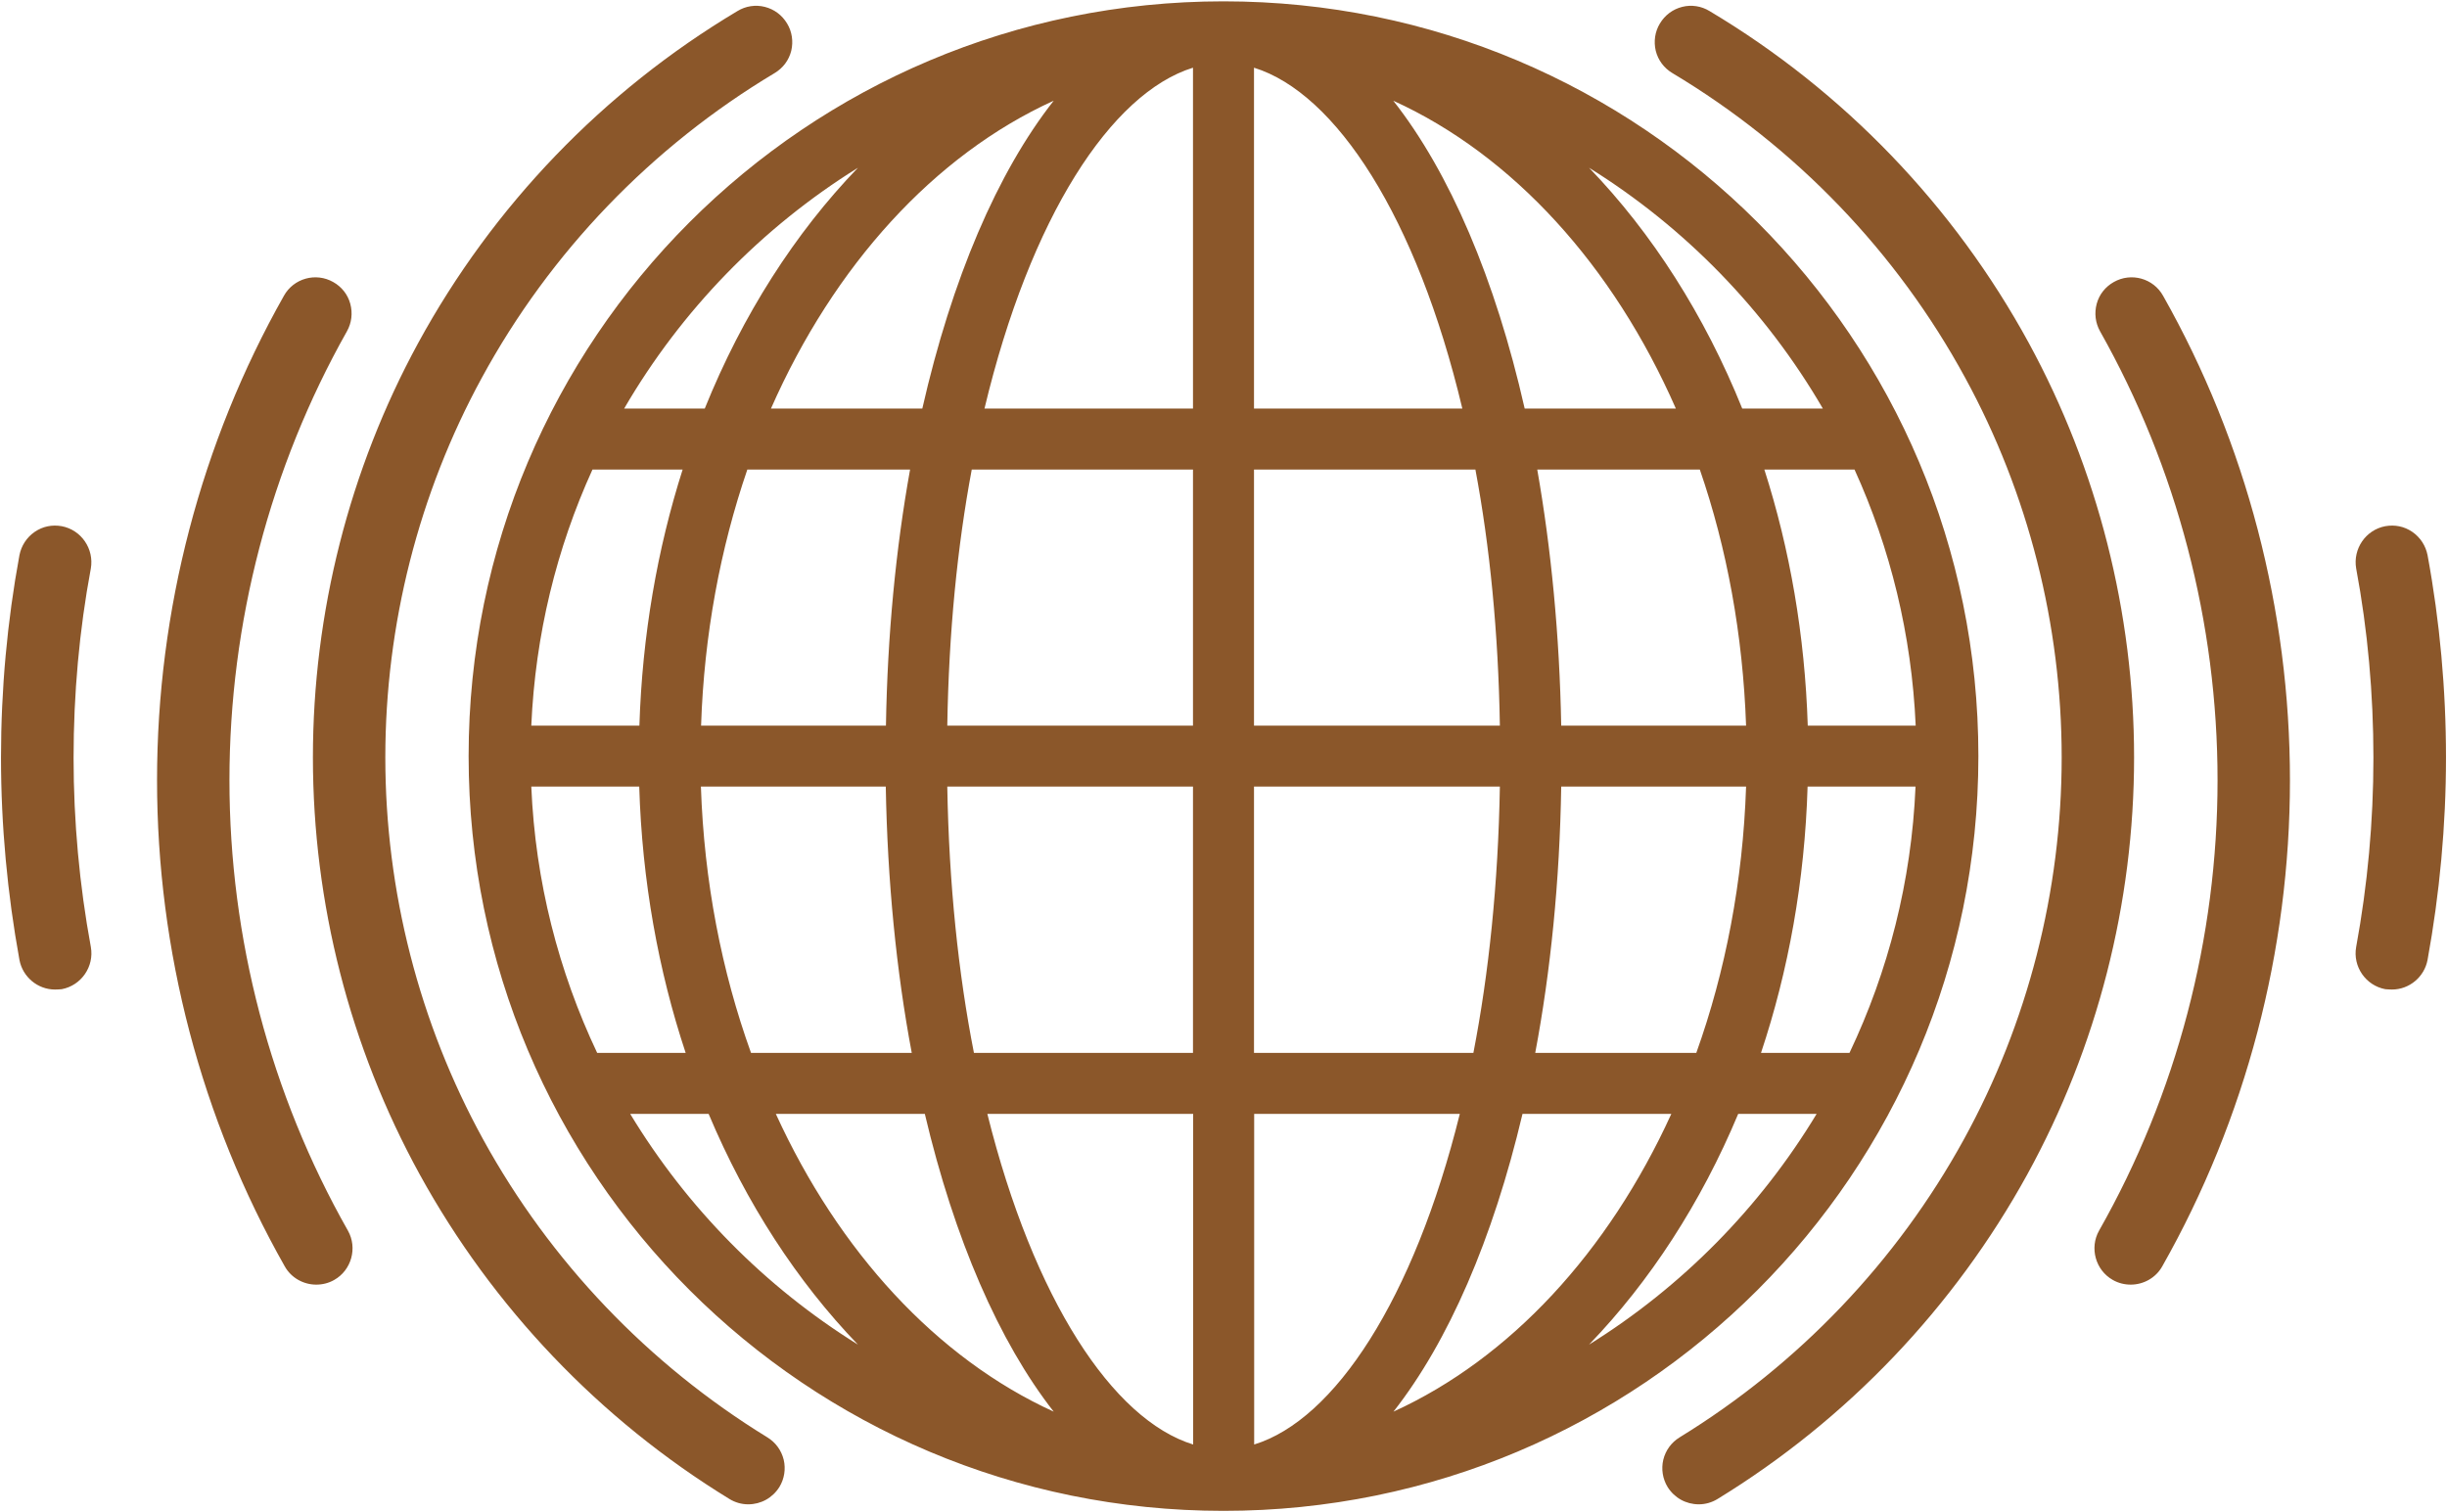 <?xml version="1.0" ?>
<svg xmlns="http://www.w3.org/2000/svg" viewBox="0 0 1460 902">
	<style>
		.s0 { fill: #8b572a } 
	</style>
	<g id="Layer">
		<g id="Layer">
			<path id="Layer" fill-rule="evenodd" class="s0" d="m32.8 590.5c-10.3 0-19.3-7.5-21.2-17.7-7.2-39.5-11-80.2-11-120.7 0-40.6 3.7-81.3 11-120.8 1.1-5.6 4.3-10.6 9.1-13.9 4.8-3.3 10.4-4.4 16.1-3.4 11.7 2.2 19.4 13.5 17.4 25.2-6.9 36.9-10.3 75-10.3 113 0 38 3.5 76 10.3 112.9 2.1 11.7-5.7 23-17.4 25.2-1.3 0.1-2.6 0.2-4 0.2zm155.9 176.1c-7.7 0-15-4.1-18.8-10.9-49.9-88.1-76.2-188.4-76.2-290.1 0-101.3 26.1-201.3 75.7-289.1 5.8-10.4 19-14.1 29.4-8.2 5 2.8 8.7 7.4 10.2 13 1.5 5.6 0.8 11.4-2 16.4-45.9 81.4-70.1 174.1-70.1 267.9 0 94.2 24.4 187.2 70.7 268.8 5.8 10.3 2.1 23.6-8.2 29.4-3.3 1.9-7 2.8-10.7 2.8zm257.7 131.1c-3.9 0-7.8-1.1-11.2-3.2-77.4-47.4-141.2-114.4-184.8-193.7-41.7-75.9-63.7-161.9-63.7-248.8 0-86.3 21.7-171.8 62.8-247.3 44.6-81.8 110.4-150.3 190.5-198.1 4.9-3 10.8-3.9 16.3-2.5 5.6 1.4 10.3 4.9 13.3 9.9 3 4.9 3.8 10.8 2.5 16.3-1.4 5.6-4.9 10.3-9.9 13.3-73.4 43.9-133.9 106.8-174.7 181.8-37.7 69.1-57.6 147.5-57.6 226.6 0 79.6 20.2 158.5 58.4 228 40 72.8 98.6 134.2 169.5 177.7 4.9 3 8.4 7.7 9.8 13.4 1.3 5.5 0.4 11.4-2.6 16.3-4.1 6.5-11 10.3-18.6 10.3zm976.8-307.4c-11.7-2.2-19.5-13.5-17.4-25.2 6.8-36.9 10.3-74.9 10.3-112.9 0-38-3.4-76.1-10.3-113-2-11.7 5.7-23 17.4-25.2 5.7-1 11.3 0.1 16.1 3.4 4.8 3.3 8 8.3 9.1 13.9 7.3 39.5 11 80.2 11 120.8 0 40.5-3.8 81.2-11 120.7-1.9 10.2-10.9 17.7-21.2 17.7-1.4 0-2.7-0.1-4-0.2zm-162.6 173.5c-10.3-5.8-14-19.1-8.2-29.4 46.3-81.6 70.7-174.6 70.7-268.8 0-93.8-24.2-186.5-70.1-267.9-2.8-5-3.5-10.8-2-16.4 1.5-5.6 5.2-10.2 10.2-13 10.4-5.9 23.6-2.2 29.4 8.2 49.6 87.8 75.7 187.8 75.7 289.1 0 101.7-26.3 202-76.2 290.1-3.8 6.8-11.1 10.9-18.8 10.9-3.7 0-7.4-0.9-10.7-2.8zm-265.6 123.6c-3-4.9-3.9-10.8-2.6-16.3 1.4-5.7 4.9-10.4 9.8-13.4 70.9-43.5 129.5-104.9 169.5-177.7 38.2-69.5 58.4-148.4 58.4-228 0-79.1-19.9-157.5-57.6-226.6-40.8-75-101.3-137.9-174.7-181.8-5-3-8.5-7.7-9.9-13.3-1.3-5.5-0.5-11.4 2.5-16.3 3-5 7.7-8.5 13.3-9.9 5.5-1.4 11.4-0.5 16.3 2.5 80.1 47.8 145.9 116.3 190.5 198.1 41.1 75.5 62.8 161 62.8 247.3 0 86.9-22 172.9-63.7 248.8-43.6 79.3-107.4 146.3-184.8 193.7-3.4 2.1-7.3 3.2-11.2 3.2-7.6 0-14.5-3.8-18.6-10.3zm-265 14.2c-249.1 0-450.4-201.3-450.4-450.4 0-249 201.3-450.4 450.4-450.4 249.1 0 450.4 201.4 450.4 450.4 0 249.1-201.3 450.4-450.4 450.4zm-218.1-99.2c-36.3-37.7-66.7-84.4-89.1-137.7h-46.8c33.9 56 80.4 103.2 135.9 137.7zm-139.5-558.6h48.1c22.5-55.8 53.8-104.7 91.4-143.7-57.5 35.8-105.4 85.1-139.5 143.7zm575.7-143.7c37.6 39 68.9 87.9 91.4 143.7h48.1c-34.1-58.6-82.1-108-139.5-143.7zm102.6 528.2h52.8c23.1-48.6 37-102.3 39.4-158.9h-64.4c-1.7 56.3-11.4 109.8-27.8 158.9zm-38.6 0c17.4-48.6 27.8-102.3 29.7-158.9h-110.3c-0.9 56.6-6.3 110-15.5 158.9zm-14.9 36.4h-88.8c-17.6 74.6-44.3 136.1-77 177.7 69.7-31.8 128.2-95.3 165.8-177.7zm-534.3 0c37.6 82.3 96.1 145.9 165.8 177.7-32.6-41.6-59.3-103.1-76.9-177.7zm-14.8-36.4h95.9c-9.2-48.9-14.5-102.4-15.5-158.9h-110.3c1.9 56.7 12.4 110.3 29.9 158.9zm-40.8-348.1h-53.8c-21.4 47-34.1 98.5-36.5 152.8h64.5c1.7-53.9 10.7-105.4 25.8-152.8zm38.6 0c-16.1 47-25.8 98.5-27.6 152.8h110.3c0.9-54.1 5.9-105.6 14.4-152.8zm14.1-36.4h90.3c17.6-77.3 44.8-141 78.4-183.7-71.4 32.5-131.1 98.4-168.7 183.7zm539.9 0c-37.4-85.3-97.2-151.2-168.6-183.7 33.6 42.7 60.9 106.4 78.4 183.7zm-105 189.2c-0.9-55.5-6-107-14.6-152.8h-132.1v152.8zm-15.8 195.3c9.2-47.4 14.8-100.8 15.8-158.9h-146.7v158.9zm-8.1 36.4h-122.7v197.3c47.9-14.7 95.2-86.5 122.7-197.3zm-281.9 0c27.6 110.8 74.8 182.5 122.8 197.3v-197.3zm-23.9-195.3c1 58.2 6.6 111.5 15.9 158.9h130.7v-158.9zm14.6-189.2c-8.6 45.8-13.7 97.3-14.6 152.8h146.6v-152.8zm7.6-36.4h124.4v-203.4c-48.8 15.1-97.1 89.1-124.4 203.4zm160.8-203.4v203.4h124.3c-27.2-114.3-75.5-188.3-124.3-203.4zm266 239.8h-97c8.3 47.2 13.3 98.7 14.3 152.8h110.3c-1.9-54.2-11.4-105.8-27.6-152.8zm92.3 0h-53.8c15.2 47.4 24.2 98.9 25.9 152.8h64.4c-2.4-54.2-15.1-105.8-36.5-152.8zm-750.2 348.1h52.8c-16.3-49.1-26-102.7-27.7-158.9h-64.4c2.4 56.7 16.3 110.3 39.3 158.9zm727.6 36.4h-46.8c-22.3 53.3-52.7 100-89 137.7 55.4-34.5 102-81.7 135.8-137.7z"/>
		</g>
	</g>
</svg>